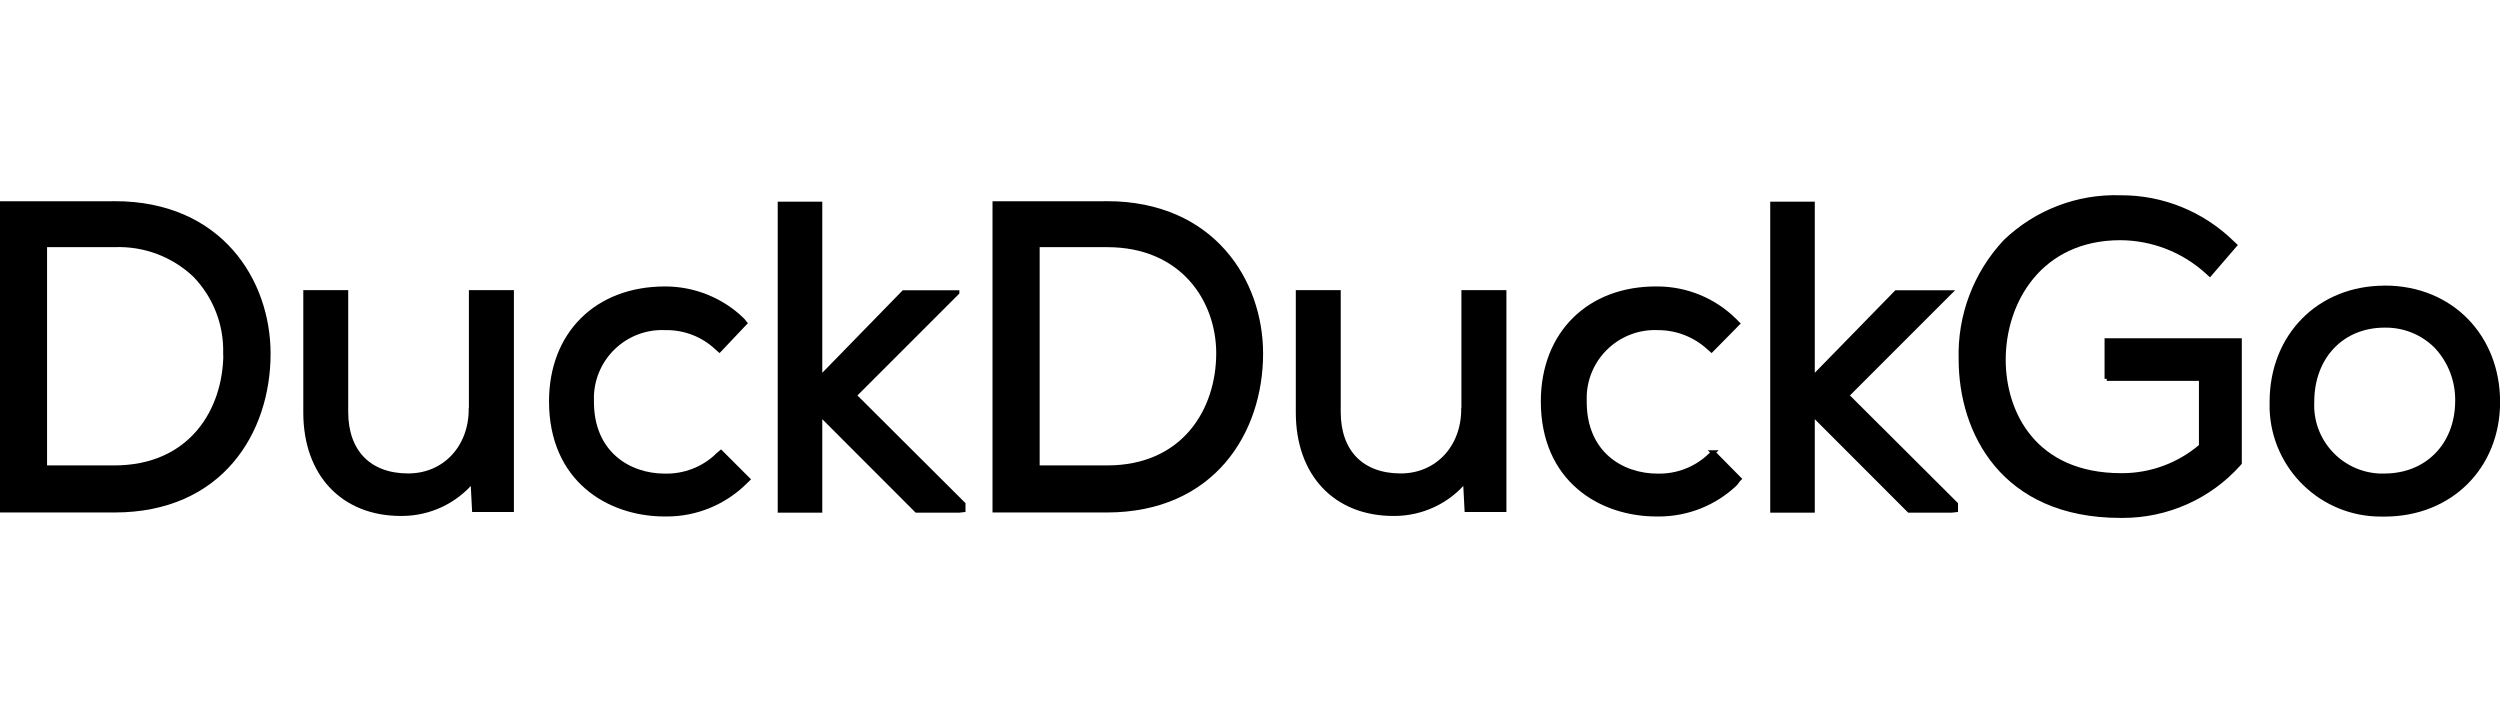 <?xml version="1.0" encoding="UTF-8"?><svg id="a" xmlns="http://www.w3.org/2000/svg" viewBox="0 0 280.5 80"><g id="b"><path d="m12.85,22.83H.25v34.42h12.6c11.94,0,17.26-8.81,17.26-17.57,0-8.12-5.38-16.86-17.26-16.86Zm12.46,16.8c0,6.39-3.86,12.84-12.5,12.84h-7.78v-24.99h7.81c3.37-.13,6.64,1.1,9.07,3.43,2.24,2.34,3.46,5.47,3.38,8.7h0v.02Z" style="stroke:#000; stroke-miterlimit:10; stroke-width:.5px;"/><path d="m52.84,45.91c0,4.3-2.96,7.46-7.04,7.46-4.37,0-6.98-2.67-6.98-7.14v-13.43h-4.54v13.49c0,6.89,4.2,11.35,10.7,11.35h.17c3.05-.02,5.94-1.38,7.89-3.74l.17,3.3h4.2v-24.4h-4.55v13.1h0Z" style="stroke:#000; stroke-miterlimit:10; stroke-width:.5px;"/><path d="m80.51,51.09c-1.58,1.53-3.72,2.35-5.92,2.3-4.08,0-8.2-2.57-8.2-8.3v-.73c.09-2.1,1.01-4.08,2.56-5.5,1.55-1.42,3.6-2.17,5.7-2.07,2.12-.04,4.18.74,5.73,2.18l.34.3,2.86-3.02-.26-.32c-2.32-2.28-5.45-3.54-8.7-3.54-7.67,0-12.77,5.08-12.77,12.65,0,8.74,6.4,12.66,12.75,12.66h.22c3.28,0,6.42-1.3,8.75-3.59l.34-.33-3.02-3.02-.38.32h0Z" style="stroke:#000; stroke-miterlimit:10; stroke-width:.5px;"/><path d="m107.39,32.82h-6l-9.38,9.62v-19.56h-4.5v34.39h4.5v-10.84l10.83,10.84h4.78l.46-.05v-.66l-12.23-12.19s11.54-11.54,11.54-11.54Z" style="stroke:#000; stroke-miterlimit:10; stroke-width:.5px;"/><path d="m124.17,22.83h-12.56v34.42h12.56c11.94,0,17.3-8.83,17.3-17.58,0-8.11-5.42-16.85-17.3-16.85Zm12.54,16.8c0,6.39-3.86,12.84-12.5,12.84h-7.81v-24.99h7.81c8.57,0,12.5,6.3,12.5,12.14h0Z" style="stroke:#000; stroke-miterlimit:10; stroke-width:.5px;"/><path d="m164.2,45.91c0,4.3-2.96,7.46-7.04,7.46-4.37,0-6.98-2.67-6.98-7.14v-13.43h-4.54v13.49c0,6.89,4.2,11.35,10.7,11.35h.17c3.05-.02,5.94-1.38,7.89-3.74l.17,3.3h4.2v-24.4h-4.55v13.1h0Z" style="stroke:#000; stroke-miterlimit:10; stroke-width:.5px;"/><path d="m192.22,50.77l-.33.32c-1.58,1.53-3.71,2.35-5.91,2.3-4.09,0-8.2-2.57-8.2-8.3v-.73c.18-4.37,3.88-7.76,8.25-7.57h0c2.1,0,4.11.78,5.66,2.18l.34.3,2.93-2.97-.33-.33c-2.3-2.29-5.41-3.57-8.66-3.58-7.68-.08-12.84,5.05-12.84,12.65,0,8.74,6.4,12.66,12.75,12.66h.23c3.22,0,6.3-1.23,8.62-3.46l.28-.39h0l.12-.12-2.92-2.96h0Z" style="stroke:#000; stroke-miterlimit:10; stroke-width:.5px;"/><path d="m218.76,32.82h-6l-9.39,9.62v-19.56h-4.5v34.39h4.5v-10.84l10.83,10.84h4.78l.46-.05v-.66l-12.23-12.19,11.54-11.54h0Z" style="stroke:#000; stroke-miterlimit:10; stroke-width:.5px;"/><path d="m236.39,42.48h10.58v7.57c-2.46,2.12-5.62,3.29-8.86,3.29h-.1c-9.76,0-13.22-6.99-13.22-12.98,0-6.54,4.1-13.66,13.12-13.66,3.58.02,7.02,1.35,9.68,3.74l.35.32,2.8-3.25-.32-.3c-3.32-3.24-7.78-5.06-12.42-5.05h-.06c-4.8-.17-9.46,1.62-12.93,4.94-3.35,3.57-5.15,8.32-5,13.22,0,8.09,4.66,17.53,17.91,17.54h.26c4.96,0,9.68-2.1,12.99-5.79l.11-.13v-13.74h-14.9v4.3-.02Z" style="stroke:#000; stroke-miterlimit:10; stroke-width:.5px;"/><path d="m267.55,32.3c-7.33,0-12.65,5.38-12.65,12.79v.82c.23,6.58,5.63,11.8,12.22,11.8h.44c7.35,0,12.7-5.31,12.7-12.61s-5.22-12.81-12.7-12.81h0Zm8.17,12.78c-.05,4.88-3.42,8.3-8.19,8.3h-.59c-4.37-.22-7.74-3.92-7.53-8.29,0-5.05,3.35-8.58,8.14-8.58h.06c2.14-.02,4.18.8,5.7,2.3,1.61,1.69,2.47,3.94,2.41,6.27h0Z" style="stroke:#000; stroke-miterlimit:10; stroke-width:.5px;"/></g></svg>
